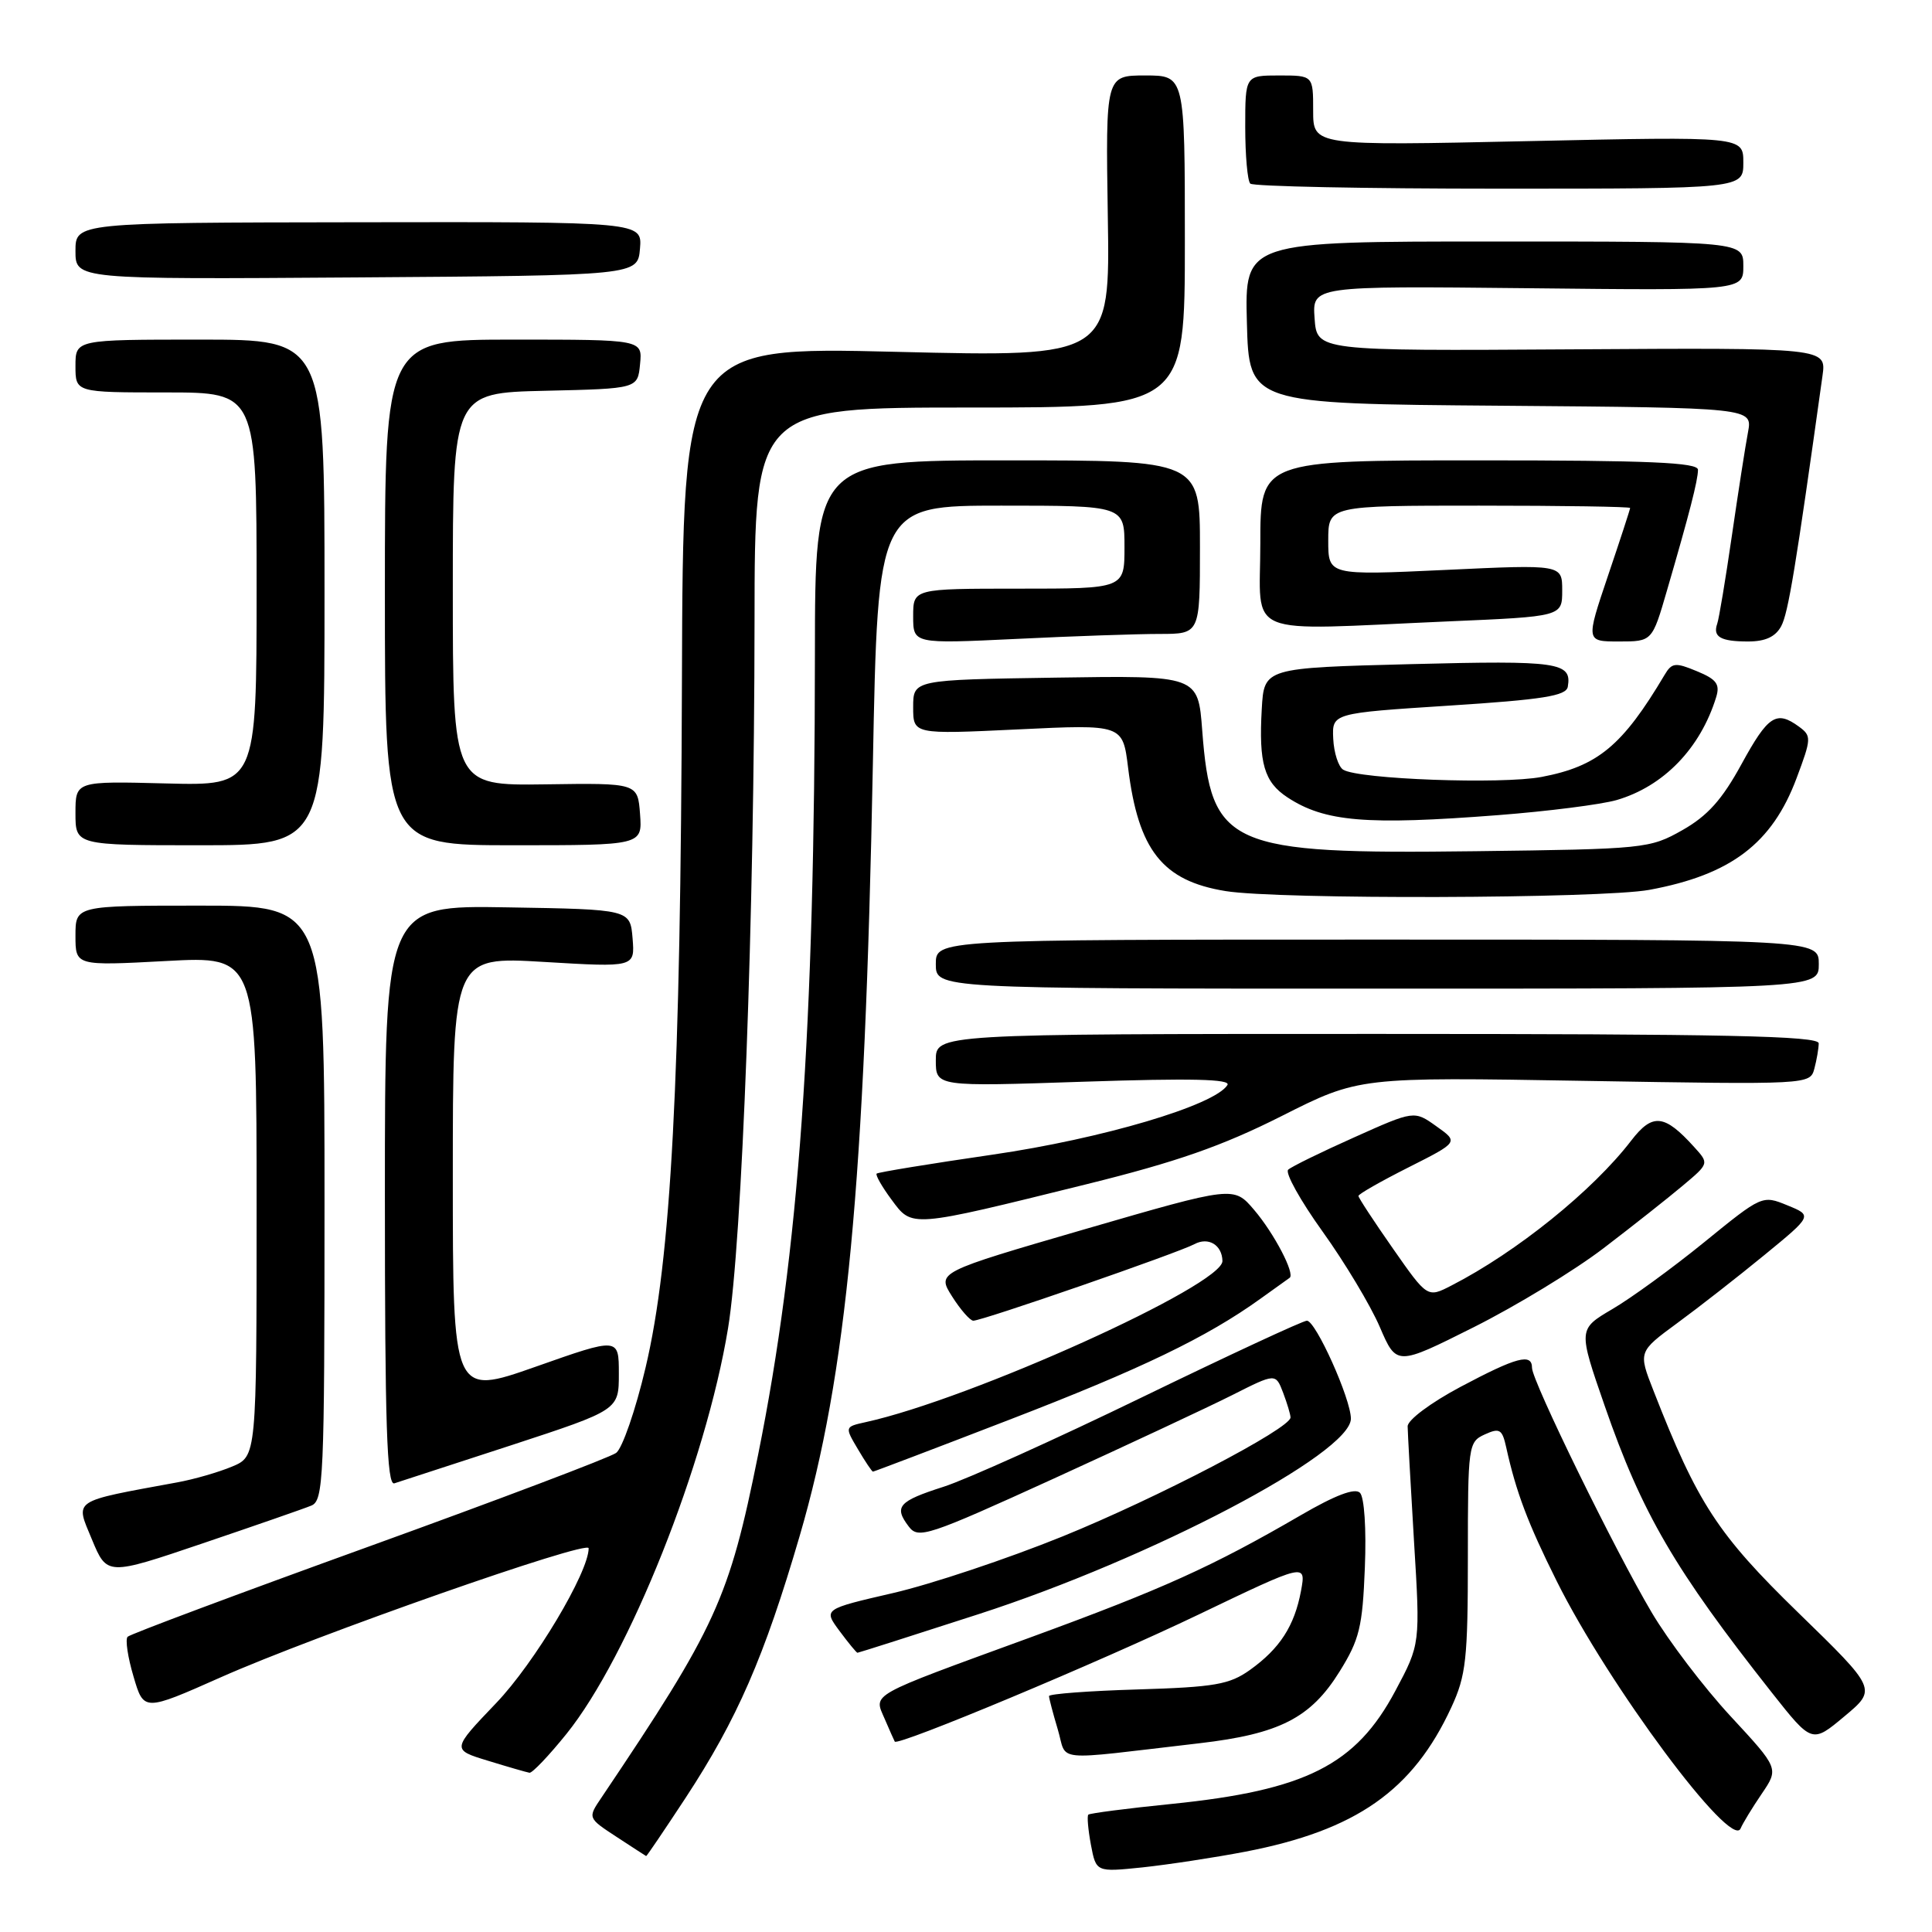 <?xml version="1.0" encoding="UTF-8" standalone="no"?>
<!DOCTYPE svg PUBLIC "-//W3C//DTD SVG 1.1//EN" "http://www.w3.org/Graphics/SVG/1.1/DTD/svg11.dtd" >
<svg xmlns="http://www.w3.org/2000/svg" xmlns:xlink="http://www.w3.org/1999/xlink" version="1.1" viewBox="0 0 256 256">
 <g >
 <path fill="currentColor"
d=" M 165.00 245.36 C 179.69 242.53 187.22 237.26 192.31 226.23 C 194.26 222.02 194.50 219.82 194.50 206.30 C 194.50 191.53 194.56 191.06 196.74 190.07 C 198.71 189.17 199.05 189.38 199.58 191.78 C 200.89 197.72 202.45 201.84 206.27 209.50 C 213.15 223.32 229.43 245.21 230.64 242.28 C 230.92 241.61 232.17 239.55 233.43 237.70 C 235.72 234.33 235.72 234.33 229.31 227.41 C 225.79 223.61 221.09 217.43 218.87 213.68 C 213.99 205.44 203.01 183.00 203.00 181.25 C 203.00 179.27 200.99 179.80 193.50 183.78 C 189.56 185.88 186.51 188.16 186.52 189.00 C 186.53 189.82 186.91 196.65 187.36 204.18 C 188.20 217.85 188.20 217.85 184.89 224.05 C 179.66 233.87 173.04 237.22 155.24 239.03 C 149.36 239.62 144.40 240.27 144.21 240.45 C 144.02 240.64 144.18 242.43 144.55 244.43 C 145.24 248.07 145.24 248.07 151.37 247.44 C 154.74 247.08 160.88 246.15 165.00 245.36 Z  M 90.83 238.25 C 97.68 227.80 101.27 219.57 105.97 203.49 C 112.19 182.20 114.59 156.93 115.66 101.25 C 116.32 67.00 116.32 67.00 132.66 67.00 C 149.00 67.00 149.00 67.00 149.00 72.50 C 149.00 78.00 149.00 78.00 135.00 78.00 C 121.00 78.00 121.00 78.00 121.00 81.66 C 121.00 85.31 121.00 85.31 134.66 84.66 C 142.17 84.29 150.72 84.00 153.66 84.00 C 159.00 84.00 159.00 84.00 159.00 72.50 C 159.00 61.00 159.00 61.00 133.50 61.00 C 108.00 61.00 108.00 61.00 107.98 86.75 C 107.95 136.61 105.87 165.90 100.46 192.73 C 96.60 211.89 94.93 215.54 79.69 238.20 C 77.87 240.89 77.87 240.89 81.69 243.39 C 83.78 244.76 85.56 245.91 85.62 245.94 C 85.69 245.97 88.03 242.51 90.83 238.25 Z  M 75.06 229.75 C 83.34 219.47 93.53 193.90 96.47 176.00 C 98.34 164.65 99.95 121.61 99.98 82.25 C 100.00 54.00 100.00 54.00 128.50 54.00 C 157.00 54.00 157.00 54.00 157.00 32.00 C 157.00 10.00 157.00 10.00 151.75 10.00 C 146.50 10.00 146.50 10.00 146.79 28.66 C 147.09 47.31 147.09 47.31 118.79 46.62 C 90.50 45.93 90.50 45.93 90.36 90.21 C 90.19 143.19 88.94 166.86 85.54 181.22 C 84.22 186.83 82.46 191.92 81.64 192.52 C 80.82 193.12 66.06 198.71 48.83 204.94 C 31.60 211.17 17.23 216.54 16.91 216.88 C 16.58 217.22 16.93 219.59 17.69 222.14 C 19.05 226.78 19.05 226.78 29.28 222.24 C 41.75 216.70 78.00 203.98 78.00 205.15 C 78.00 208.34 70.81 220.38 65.74 225.67 C 59.84 231.84 59.84 231.84 64.67 233.31 C 67.33 234.13 69.80 234.84 70.16 234.90 C 70.53 234.95 72.73 232.64 75.06 229.75 Z  M 158.93 230.99 C 169.54 229.76 173.68 227.64 177.50 221.49 C 180.14 217.25 180.54 215.58 180.85 207.73 C 181.06 202.59 180.78 198.38 180.20 197.80 C 179.53 197.13 176.94 198.11 172.35 200.78 C 160.61 207.60 154.05 210.56 136.52 216.97 C 114.81 224.90 115.77 224.37 117.23 227.77 C 117.88 229.27 118.47 230.62 118.56 230.77 C 118.92 231.42 145.74 220.21 158.79 213.95 C 173.07 207.10 173.07 207.10 172.39 210.80 C 171.52 215.45 169.59 218.44 165.62 221.28 C 162.91 223.21 160.96 223.55 150.75 223.86 C 144.29 224.05 139.00 224.45 139.00 224.74 C 139.00 225.03 139.52 227.01 140.16 229.15 C 141.48 233.54 139.03 233.30 158.93 230.99 Z  M 238.28 213.69 C 227.60 203.30 224.93 199.21 219.11 184.31 C 217.07 179.12 217.07 179.12 222.24 175.32 C 225.08 173.24 230.28 169.18 233.79 166.30 C 240.17 161.07 240.17 161.07 236.83 159.71 C 233.52 158.35 233.46 158.38 225.83 164.59 C 221.61 168.02 216.12 172.02 213.63 173.47 C 209.11 176.13 209.11 176.13 212.64 186.31 C 217.58 200.55 221.89 207.95 234.76 224.26 C 240.10 231.02 240.10 231.02 244.40 227.42 C 248.70 223.83 248.70 223.83 238.28 213.69 Z  M 129.68 213.88 C 152.53 206.49 179.00 192.58 179.00 187.98 C 179.00 185.37 174.34 175.00 173.17 175.00 C 172.65 175.00 162.84 179.56 151.36 185.13 C 139.89 190.70 128.04 196.04 125.04 197.00 C 119.04 198.92 118.41 199.64 120.42 202.28 C 121.68 203.95 122.92 203.54 139.63 195.92 C 149.46 191.43 160.09 186.46 163.27 184.86 C 169.03 181.95 169.03 181.95 170.02 184.54 C 170.56 185.97 171.00 187.44 171.00 187.82 C 170.99 189.28 153.37 198.48 140.78 203.59 C 133.50 206.54 123.39 209.92 118.32 211.09 C 109.10 213.22 109.10 213.22 111.24 216.11 C 112.42 217.70 113.49 219.00 113.62 219.00 C 113.75 219.00 120.98 216.70 129.68 213.88 Z  M 41.25 199.50 C 42.87 198.84 43.00 195.97 43.00 159.39 C 43.00 120.00 43.00 120.00 26.50 120.00 C 10.00 120.00 10.00 120.00 10.00 123.99 C 10.00 127.98 10.00 127.98 22.00 127.34 C 34.00 126.69 34.00 126.69 34.00 159.83 C 34.00 192.97 34.00 192.97 30.75 194.33 C 28.96 195.08 25.70 196.02 23.50 196.42 C 9.37 199.02 9.96 198.63 12.17 203.96 C 14.18 208.80 14.18 208.80 26.84 204.51 C 33.80 202.15 40.29 199.90 41.25 199.50 Z  M 67.75 191.50 C 82.00 186.83 82.00 186.83 82.00 182.02 C 82.00 177.21 82.00 177.21 71.00 181.09 C 60.00 184.96 60.00 184.96 60.00 155.85 C 60.00 126.74 60.00 126.74 72.07 127.46 C 84.13 128.18 84.13 128.18 83.82 124.34 C 83.50 120.50 83.50 120.50 67.25 120.23 C 51.00 119.95 51.00 119.95 51.00 158.44 C 51.00 188.78 51.26 196.85 52.25 196.55 C 52.94 196.33 59.91 194.06 67.75 191.50 Z  M 133.75 188.12 C 151.17 181.41 159.91 177.20 167.00 172.10 C 168.93 170.71 170.67 169.46 170.88 169.32 C 171.64 168.81 168.84 163.44 166.18 160.32 C 163.48 157.15 163.48 157.15 143.80 162.86 C 124.13 168.58 124.13 168.58 126.16 171.79 C 127.28 173.56 128.55 175.00 128.97 175.00 C 130.18 175.00 156.07 166.03 158.28 164.85 C 160.12 163.87 161.93 164.96 161.98 167.08 C 162.07 170.28 128.66 185.38 114.71 188.44 C 111.92 189.06 111.92 189.06 113.68 192.03 C 114.64 193.66 115.54 195.00 115.67 195.00 C 115.80 195.00 123.94 191.91 133.75 188.12 Z  M 212.50 165.38 C 216.35 162.44 221.07 158.71 222.98 157.10 C 226.47 154.17 226.47 154.17 224.49 151.99 C 220.54 147.62 218.97 147.46 216.14 151.14 C 211.06 157.76 200.96 165.91 192.32 170.34 C 189.14 171.98 189.14 171.98 184.57 165.44 C 182.06 161.85 180.00 158.71 180.00 158.47 C 180.00 158.22 182.99 156.52 186.64 154.68 C 193.28 151.33 193.28 151.33 190.33 149.24 C 187.39 147.14 187.39 147.14 179.45 150.70 C 175.08 152.65 171.14 154.58 170.69 154.99 C 170.25 155.39 172.30 159.08 175.25 163.19 C 178.20 167.30 181.61 172.99 182.83 175.83 C 185.05 180.99 185.05 180.99 195.28 175.86 C 200.90 173.04 208.65 168.33 212.50 165.38 Z  M 144.00 156.91 C 155.87 153.97 161.91 151.87 169.79 147.90 C 180.07 142.71 180.07 142.71 209.96 143.22 C 239.73 143.72 239.84 143.72 240.41 141.61 C 240.72 140.45 240.98 138.94 240.99 138.25 C 241.00 137.26 228.64 137.00 182.50 137.00 C 124.00 137.00 124.00 137.00 124.00 140.49 C 124.00 143.99 124.00 143.99 143.66 143.33 C 157.84 142.86 163.13 142.98 162.64 143.77 C 160.98 146.46 146.04 150.89 131.50 153.00 C 123.25 154.20 116.35 155.33 116.16 155.51 C 115.98 155.69 116.86 157.25 118.14 158.97 C 120.89 162.69 120.48 162.73 144.00 156.91 Z  M 241.00 127.75 C 241.00 124.50 241.00 124.50 182.50 124.50 C 124.00 124.50 124.00 124.50 124.00 127.75 C 124.00 131.00 124.00 131.00 182.50 131.00 C 241.00 131.00 241.00 131.00 241.00 127.75 Z  M 218.55 117.91 C 229.36 115.91 234.82 111.77 238.06 103.10 C 240.03 97.85 240.04 97.51 238.38 96.29 C 235.37 94.09 234.29 94.80 230.76 101.25 C 228.19 105.96 226.26 108.11 222.92 110.00 C 218.61 112.44 217.93 112.51 195.50 112.79 C 162.70 113.20 160.47 112.21 159.30 96.78 C 158.75 89.50 158.75 89.50 139.88 89.79 C 121.00 90.08 121.00 90.08 121.00 93.70 C 121.00 97.31 121.00 97.31 134.88 96.65 C 148.77 95.98 148.77 95.98 149.48 101.74 C 150.83 112.66 154.03 116.71 162.38 118.07 C 169.30 119.21 212.20 119.08 218.55 117.91 Z  M 43.00 78.50 C 43.00 45.00 43.00 45.00 26.50 45.00 C 10.00 45.00 10.00 45.00 10.00 48.50 C 10.00 52.00 10.00 52.00 22.00 52.00 C 34.00 52.00 34.00 52.00 34.00 78.06 C 34.00 104.12 34.00 104.12 22.00 103.81 C 10.00 103.50 10.00 103.50 10.00 107.75 C 10.00 112.00 10.00 112.00 26.50 112.00 C 43.00 112.00 43.00 112.00 43.00 78.50 Z  M 84.81 107.88 C 84.50 103.75 84.50 103.75 72.25 103.93 C 60.00 104.10 60.00 104.10 60.00 78.08 C 60.00 52.06 60.00 52.06 72.25 51.78 C 84.50 51.50 84.50 51.50 84.81 48.25 C 85.13 45.00 85.13 45.00 68.06 45.00 C 51.00 45.00 51.00 45.00 51.00 78.50 C 51.00 112.00 51.00 112.00 68.06 112.00 C 85.11 112.00 85.11 112.00 84.81 107.88 Z  M 198.50 108.01 C 205.10 107.50 212.17 106.60 214.22 106.01 C 220.44 104.19 225.31 99.16 227.40 92.38 C 227.93 90.66 227.45 90.01 224.85 88.94 C 221.99 87.75 221.53 87.80 220.57 89.42 C 214.98 98.83 211.70 101.54 204.26 102.95 C 198.97 103.95 180.04 103.26 177.98 101.99 C 177.35 101.60 176.75 99.75 176.66 97.89 C 176.50 94.50 176.50 94.50 191.99 93.50 C 204.44 92.70 207.53 92.21 207.74 91.00 C 208.30 87.75 206.57 87.50 187.00 88.00 C 167.50 88.50 167.50 88.50 167.19 93.95 C 166.78 101.14 167.51 103.63 170.60 105.66 C 175.54 108.90 181.04 109.36 198.50 108.01 Z  M 220.88 78.25 C 223.83 68.13 224.99 63.64 224.99 62.25 C 225.00 61.28 218.54 61.00 196.00 61.00 C 167.00 61.00 167.00 61.00 167.00 72.00 C 167.00 84.67 164.28 83.54 191.84 82.34 C 207.00 81.69 207.00 81.69 207.00 78.24 C 207.00 74.79 207.00 74.79 191.50 75.52 C 176.00 76.24 176.00 76.24 176.00 71.62 C 176.00 67.00 176.00 67.00 196.00 67.00 C 207.00 67.00 216.00 67.14 216.00 67.31 C 216.00 67.48 214.68 71.53 213.06 76.31 C 210.13 85.00 210.13 85.00 214.52 85.00 C 218.92 85.00 218.92 85.00 220.88 78.25 Z  M 236.02 82.97 C 236.95 81.23 237.93 75.29 241.49 49.79 C 242.01 46.08 242.01 46.08 208.26 46.29 C 174.50 46.50 174.50 46.50 174.19 42.19 C 173.88 37.89 173.88 37.89 202.44 38.19 C 231.00 38.50 231.00 38.50 231.00 35.25 C 231.00 32.00 231.00 32.00 197.97 32.00 C 164.93 32.00 164.93 32.00 165.22 42.75 C 165.50 53.50 165.50 53.50 198.86 53.76 C 232.22 54.03 232.22 54.03 231.62 57.26 C 231.28 59.04 230.32 65.22 229.48 71.00 C 228.64 76.78 227.77 82.02 227.54 82.65 C 226.93 84.39 227.99 85.00 231.63 85.00 C 233.92 85.00 235.26 84.38 236.02 82.97 Z  M 84.80 32.95 C 85.10 29.39 85.10 29.39 47.55 29.45 C 10.00 29.50 10.00 29.50 10.00 33.26 C 10.00 37.02 10.00 37.02 47.25 36.76 C 84.50 36.50 84.50 36.50 84.80 32.95 Z  M 231.00 21.54 C 231.00 18.08 231.00 18.08 202.50 18.70 C 174.00 19.32 174.00 19.32 174.00 14.66 C 174.00 10.00 174.00 10.00 169.50 10.00 C 165.00 10.00 165.00 10.00 165.00 16.83 C 165.00 20.59 165.30 23.97 165.67 24.33 C 166.03 24.70 180.88 25.00 198.67 25.00 C 231.00 25.00 231.00 25.00 231.00 21.54 Z "/>
</g>
</svg>